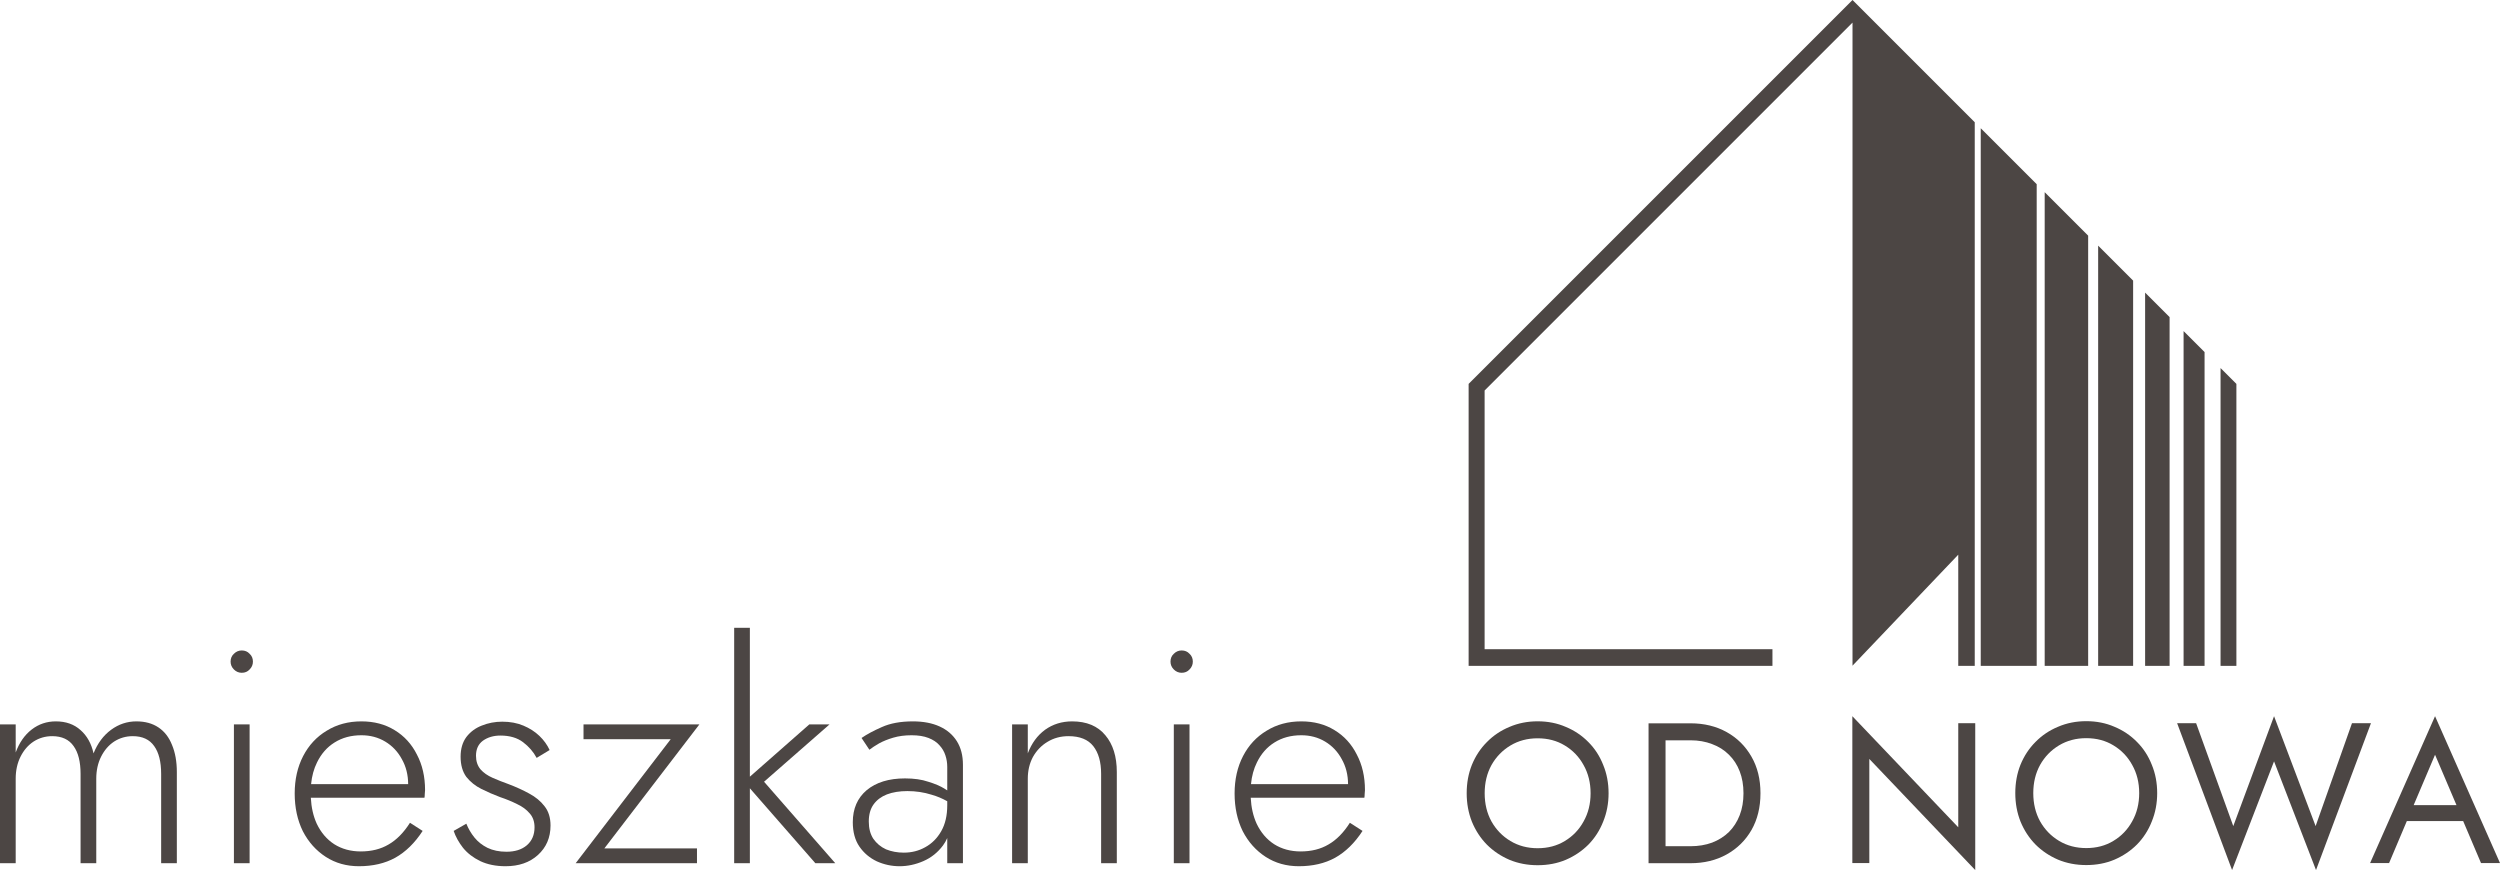 <svg width="617" height="215" viewBox="0 0 617 215" fill="none" xmlns="http://www.w3.org/2000/svg">
<path d="M43.644 213.039V190.547C43.644 187.965 43.246 185.731 42.452 183.844C41.707 181.958 40.59 180.518 39.1 179.525C37.611 178.532 35.799 178.035 33.664 178.035C31.38 178.035 29.294 178.73 27.407 180.12C25.521 181.511 24.081 183.447 23.088 185.93C22.542 183.497 21.474 181.585 19.885 180.195C18.297 178.755 16.261 178.035 13.778 178.035C11.544 178.035 9.558 178.705 7.82 180.046C6.082 181.387 4.767 183.273 3.873 185.706V178.78H0V213.039H3.873V192.186C3.873 190.15 4.27 188.338 5.064 186.749C5.859 185.16 6.926 183.919 8.267 183.025C9.657 182.131 11.196 181.684 12.884 181.684C15.268 181.684 17.03 182.504 18.172 184.142C19.314 185.731 19.885 188.015 19.885 190.994V213.039H23.758V192.186C23.758 190.15 24.155 188.338 24.95 186.749C25.744 185.16 26.812 183.919 28.152 183.025C29.543 182.131 31.082 181.684 32.77 181.684C35.153 181.684 36.916 182.504 38.058 184.142C39.2 185.731 39.771 188.015 39.771 190.994V213.039H43.644Z" fill="#4C4644"/>
<path d="M57.73 161.352C57.184 161.849 56.911 162.494 56.911 163.289C56.911 164.033 57.184 164.679 57.73 165.225C58.276 165.771 58.922 166.044 59.666 166.044C60.461 166.044 61.106 165.771 61.603 165.225C62.149 164.679 62.422 164.033 62.422 163.289C62.422 162.494 62.149 161.849 61.603 161.352C61.106 160.806 60.461 160.533 59.666 160.533C58.922 160.533 58.276 160.806 57.73 161.352Z" fill="#4C4644"/>
<path d="M61.603 213.039V178.78H57.73V213.039H61.603Z" fill="#4C4644"/>
<path fill-rule="evenodd" clip-rule="evenodd" d="M80.403 211.475C82.786 213.014 85.517 213.784 88.595 213.784C92.021 213.784 95 213.089 97.532 211.699C100.114 210.259 102.373 208.049 104.31 205.07L101.182 203.059C99.642 205.492 97.88 207.28 95.894 208.422C93.957 209.564 91.673 210.135 89.042 210.135C86.559 210.135 84.375 209.539 82.488 208.347C80.651 207.156 79.211 205.467 78.168 203.283C77.321 201.419 76.835 199.284 76.711 196.878H104.756C104.806 196.63 104.831 196.332 104.831 195.984C104.881 195.637 104.905 195.314 104.905 195.016C104.905 191.689 104.235 188.76 102.895 186.228C101.604 183.646 99.766 181.635 97.383 180.195C95.05 178.755 92.319 178.035 89.191 178.035C85.963 178.035 83.109 178.805 80.626 180.344C78.143 181.833 76.207 183.919 74.817 186.6C73.427 189.281 72.731 192.36 72.731 195.835C72.731 199.311 73.402 202.414 74.742 205.145C76.132 207.826 78.019 209.936 80.403 211.475ZM76.776 193.526C76.972 191.515 77.461 189.728 78.243 188.164C79.285 186.029 80.725 184.39 82.562 183.249C84.449 182.057 86.659 181.461 89.191 181.461C91.376 181.461 93.337 181.982 95.075 183.025C96.812 184.068 98.178 185.508 99.171 187.345C100.202 189.162 100.724 191.223 100.735 193.526H76.776Z" fill="#4C4644"/>
<path d="M120.305 209.241C119.014 208.596 117.946 207.751 117.102 206.709C116.258 205.666 115.588 204.524 115.091 203.283L111.963 205.07C112.46 206.51 113.229 207.9 114.272 209.241C115.364 210.582 116.779 211.674 118.517 212.518C120.305 213.362 122.39 213.784 124.773 213.784C128.05 213.784 130.707 212.866 132.742 211.028C134.828 209.142 135.87 206.709 135.87 203.73C135.87 201.793 135.374 200.204 134.381 198.963C133.438 197.722 132.171 196.679 130.583 195.835C129.043 194.991 127.355 194.221 125.518 193.526C124.128 193.03 122.812 192.508 121.571 191.962C120.33 191.416 119.337 190.721 118.592 189.877C117.847 188.983 117.475 187.866 117.475 186.525C117.475 184.887 118.046 183.646 119.188 182.802C120.379 181.958 121.819 181.536 123.507 181.536C125.791 181.536 127.653 182.082 129.093 183.174C130.533 184.266 131.65 185.557 132.444 187.047L135.647 185.11C135.051 183.819 134.207 182.653 133.115 181.61C132.022 180.567 130.707 179.723 129.167 179.078C127.628 178.432 125.891 178.11 123.954 178.11C122.167 178.11 120.479 178.432 118.89 179.078C117.35 179.674 116.084 180.617 115.091 181.908C114.148 183.199 113.676 184.813 113.676 186.749C113.676 188.785 114.148 190.448 115.091 191.739C116.084 192.98 117.326 193.973 118.815 194.718C120.305 195.463 121.844 196.133 123.433 196.729C124.922 197.225 126.313 197.796 127.603 198.442C128.894 199.038 129.937 199.807 130.732 200.751C131.526 201.644 131.923 202.786 131.923 204.177C131.923 206.063 131.278 207.553 129.987 208.645C128.745 209.688 127.082 210.209 124.997 210.209C123.209 210.209 121.645 209.886 120.305 209.241Z" fill="#4C4644"/>
<path d="M144.012 182.429H165.536L142.076 213.039H172.016V209.39H149.151L172.611 178.78H144.012V182.429Z" fill="#4C4644"/>
<path d="M185.067 154.947H181.194V213.039H185.067V194.549L201.229 213.039H206.144L188.568 192.931L204.729 178.78H199.739L185.067 191.686V154.947Z" fill="#4C4644"/>
<path fill-rule="evenodd" clip-rule="evenodd" d="M233.781 206.828C233.5 207.482 233.153 208.088 232.739 208.645C231.448 210.383 229.834 211.674 227.898 212.518C225.961 213.362 224 213.784 222.014 213.784C220.078 213.784 218.216 213.387 216.428 212.592C214.641 211.748 213.201 210.532 212.109 208.943C211.016 207.354 210.47 205.343 210.47 202.91C210.47 199.584 211.612 196.952 213.896 195.016C216.23 193.079 219.383 192.111 223.355 192.111C225.589 192.111 227.501 192.384 229.089 192.931C230.728 193.427 232.068 193.998 233.111 194.643C233.35 194.791 233.574 194.934 233.781 195.072V189.281C233.781 188.288 233.632 187.345 233.335 186.451C233.037 185.508 232.54 184.664 231.845 183.919C231.2 183.174 230.306 182.578 229.164 182.131C228.022 181.684 226.632 181.461 224.993 181.461C223.305 181.461 221.791 181.66 220.45 182.057C219.109 182.454 217.943 182.926 216.95 183.472C216.006 184.018 215.212 184.539 214.566 185.036L212.63 182.131C213.921 181.238 215.584 180.344 217.62 179.45C219.705 178.507 222.262 178.035 225.291 178.035C227.873 178.035 230.082 178.457 231.92 179.301C233.757 180.145 235.172 181.362 236.165 182.951C237.158 184.539 237.654 186.476 237.654 188.76V213.039H233.781V206.828ZM215.535 207.007C214.79 205.865 214.417 204.45 214.417 202.761C214.417 201.024 214.815 199.609 215.609 198.516C216.403 197.424 217.496 196.605 218.886 196.059C220.326 195.512 222.014 195.239 223.95 195.239C226.036 195.239 228.022 195.537 229.909 196.133C231.26 196.514 232.551 197.053 233.781 197.748V198.74C233.781 201.272 233.285 203.407 232.292 205.145C231.299 206.883 229.983 208.198 228.345 209.092C226.756 209.986 224.993 210.433 223.057 210.433C221.468 210.433 220.003 210.16 218.663 209.613C217.372 209.018 216.329 208.149 215.535 207.007Z" fill="#4C4644"/>
<path d="M269.82 184.142C271.111 185.781 271.757 188.065 271.757 190.994V213.039H275.629V190.547C275.629 186.724 274.686 183.695 272.799 181.461C270.912 179.177 268.182 178.035 264.607 178.035C262.075 178.035 259.84 178.73 257.904 180.12C256.017 181.511 254.602 183.447 253.659 185.93V178.78H249.786V213.039H253.659V192.186C253.659 190.2 254.081 188.412 254.925 186.823C255.818 185.235 257.01 183.993 258.5 183.1C260.039 182.156 261.777 181.684 263.713 181.684C266.493 181.684 268.529 182.504 269.82 184.142Z" fill="#4C4644"/>
<path d="M289.697 161.352C289.151 161.849 288.878 162.494 288.878 163.289C288.878 164.033 289.151 164.679 289.697 165.225C290.243 165.771 290.888 166.044 291.633 166.044C292.428 166.044 293.073 165.771 293.57 165.225C294.116 164.679 294.389 164.033 294.389 163.289C294.389 162.494 294.116 161.849 293.57 161.352C293.073 160.806 292.428 160.533 291.633 160.533C290.888 160.533 290.243 160.806 289.697 161.352Z" fill="#4C4644"/>
<path d="M293.57 178.78H289.697V213.039H293.57V178.78Z" fill="#4C4644"/>
<path fill-rule="evenodd" clip-rule="evenodd" d="M312.369 211.475C314.752 213.014 317.483 213.784 320.562 213.784C323.988 213.784 326.967 213.089 329.499 211.699C332.081 210.259 334.34 208.049 336.276 205.07L333.148 203.059C331.609 205.492 329.846 207.28 327.86 208.422C325.924 209.564 323.64 210.135 321.008 210.135C318.526 210.135 316.341 209.539 314.455 208.347C312.617 207.156 311.178 205.467 310.135 203.283C309.288 201.419 308.802 199.284 308.677 196.878H336.723C336.773 196.63 336.798 196.332 336.798 195.984C336.847 195.637 336.872 195.314 336.872 195.016C336.872 191.689 336.202 188.76 334.861 186.228C333.57 183.646 331.733 181.635 329.35 180.195C327.016 178.755 324.285 178.035 321.157 178.035C317.93 178.035 315.075 178.805 312.593 180.344C310.11 181.833 308.174 183.919 306.783 186.6C305.393 189.281 304.698 192.36 304.698 195.835C304.698 199.311 305.368 202.414 306.709 205.145C308.099 207.826 309.986 209.936 312.369 211.475ZM308.743 193.526C308.939 191.515 309.427 189.728 310.209 188.164C311.252 186.029 312.692 184.39 314.529 183.249C316.416 182.057 318.625 181.461 321.157 181.461C323.342 181.461 325.303 181.982 327.041 183.025C328.779 184.068 330.144 185.508 331.137 187.345C332.169 189.162 332.69 191.223 332.701 193.526H308.743Z" fill="#4C4644"/>
<path d="M483.298 178.479H487.49V214.732L461.349 187.308V213.005H457.157V176.753L483.298 204.176V178.479Z" fill="#4C4644"/>
<path fill-rule="evenodd" clip-rule="evenodd" d="M497.374 195.742C497.374 193.21 497.801 190.876 498.656 188.739C499.544 186.568 500.777 184.694 502.355 183.116C503.934 181.505 505.791 180.255 507.929 179.367C510.066 178.447 512.384 177.986 514.883 177.986C517.415 177.986 519.733 178.447 521.838 179.367C523.975 180.255 525.833 181.505 527.411 183.116C528.989 184.694 530.206 186.568 531.061 188.739C531.949 190.876 532.393 193.21 532.393 195.742C532.393 198.241 531.949 200.576 531.061 202.746C530.206 204.916 528.989 206.807 527.411 208.418C525.833 209.997 523.975 211.246 521.838 212.167C519.733 213.055 517.415 213.498 514.883 213.498C512.384 213.498 510.066 213.055 507.929 212.167C505.791 211.246 503.934 209.997 502.355 208.418C500.777 206.807 499.544 204.916 498.656 202.746C497.801 200.576 497.374 198.241 497.374 195.742ZM501.813 195.742C501.813 198.34 502.372 200.658 503.49 202.697C504.641 204.735 506.202 206.347 508.175 207.53C510.148 208.714 512.384 209.306 514.883 209.306C517.415 209.306 519.651 208.714 521.591 207.53C523.564 206.347 525.109 204.735 526.227 202.697C527.378 200.658 527.954 198.34 527.954 195.742C527.954 193.145 527.378 190.827 526.227 188.788C525.109 186.749 523.564 185.138 521.591 183.954C519.651 182.771 517.415 182.179 514.883 182.179C512.384 182.179 510.148 182.771 508.175 183.954C506.202 185.138 504.641 186.749 503.49 188.788C502.372 190.827 501.813 193.145 501.813 195.742Z" fill="#4C4644"/>
<path d="M571.494 203.881L580.471 178.479H585.156L571.592 214.732L561.235 187.9L550.877 214.732L537.313 178.479H541.999L551.173 203.881L561.235 176.753L571.494 203.881Z" fill="#4C4644"/>
<path fill-rule="evenodd" clip-rule="evenodd" d="M589.626 213.005L594.005 202.647H607.912L612.314 213.005H617L600.97 176.753L584.94 213.005H589.626ZM606.259 198.702H595.694L600.97 186.272L606.259 198.702Z" fill="#4C4644"/>
<path fill-rule="evenodd" clip-rule="evenodd" d="M361.978 195.776C361.978 193.245 362.405 190.91 363.26 188.773C364.148 186.602 365.381 184.728 366.959 183.15C368.538 181.539 370.395 180.289 372.533 179.401C374.67 178.481 376.988 178.02 379.487 178.02C382.019 178.02 384.337 178.481 386.442 179.401C388.579 180.289 390.437 181.539 392.015 183.15C393.593 184.728 394.81 186.602 395.665 188.773C396.553 190.91 396.997 193.245 396.997 195.776C396.997 198.275 396.553 200.61 395.665 202.78C394.81 204.95 393.593 206.841 392.015 208.452C390.437 210.031 388.579 211.28 386.442 212.201C384.337 213.089 382.019 213.533 379.487 213.533C376.988 213.533 374.67 213.089 372.533 212.201C370.395 211.28 368.538 210.031 366.959 208.452C365.381 206.841 364.148 204.95 363.26 202.78C362.405 200.61 361.978 198.275 361.978 195.776ZM366.417 195.776C366.417 198.374 366.976 200.692 368.094 202.731C369.245 204.77 370.806 206.381 372.779 207.564C374.752 208.748 376.988 209.34 379.487 209.34C382.019 209.34 384.255 208.748 386.195 207.564C388.168 206.381 389.713 204.77 390.831 202.731C391.982 200.692 392.558 198.374 392.558 195.776C392.558 193.179 391.982 190.861 390.831 188.822C389.713 186.783 388.168 185.172 386.195 183.988C384.255 182.805 382.019 182.213 379.487 182.213C376.988 182.213 374.752 182.805 372.779 183.988C370.806 185.172 369.245 186.783 368.094 188.822C366.976 190.861 366.417 193.179 366.417 195.776Z" fill="#4C4644"/>
<path fill-rule="evenodd" clip-rule="evenodd" d="M406.863 178.514H417.221C420.575 178.514 423.551 179.237 426.148 180.684C428.746 182.131 430.784 184.153 432.264 186.75C433.744 189.315 434.484 192.324 434.484 195.776C434.484 199.229 433.744 202.254 432.264 204.852C430.784 207.417 428.746 209.422 426.148 210.869C423.551 212.316 420.575 213.039 417.221 213.039H406.863V178.514ZM411.056 208.847V182.706H417.221C419.161 182.706 420.936 183.018 422.548 183.643C424.159 184.235 425.54 185.106 426.691 186.257C427.842 187.375 428.729 188.74 429.354 190.351C429.979 191.962 430.291 193.771 430.291 195.776C430.291 197.782 429.979 199.591 429.354 201.202C428.729 202.813 427.842 204.194 426.691 205.345C425.54 206.463 424.159 207.334 422.548 207.959C420.936 208.551 419.161 208.847 417.221 208.847H411.056Z" fill="#4C4644"/>
<path fill-rule="evenodd" clip-rule="evenodd" d="M487.366 30.167L457.2 0L362.457 94.742V164.335L437.44 164.335L437.44 160.229H366.403V96.377L457.2 5.58V164.288L457.156 164.333L457.2 164.333L487.366 164.335L487.366 30.167ZM457.2 164.333V164.288L483.297 136.897V164.333L457.2 164.333Z" fill="#4C4644"/>
<path d="M488.846 31.646L488.846 164.335L502.656 164.335L502.656 45.457L488.846 31.646Z" fill="#4C4644"/>
<path d="M504.629 164.335V47.43L515.357 58.157L515.357 164.335H504.629Z" fill="#4C4644"/>
<path d="M517.823 60.623L517.823 164.335H526.455L526.455 69.255L517.823 60.623Z" fill="#4C4644"/>
<path d="M529.414 164.335L529.414 72.214L535.456 78.256V164.335H529.414Z" fill="#4C4644"/>
<path d="M538.908 81.709V164.335H544.087V86.888L538.908 81.709Z" fill="#4C4644"/>
<path d="M548.033 164.335V90.834L551.942 94.742V164.335H548.033Z" fill="#4C4644"/>
</svg>
